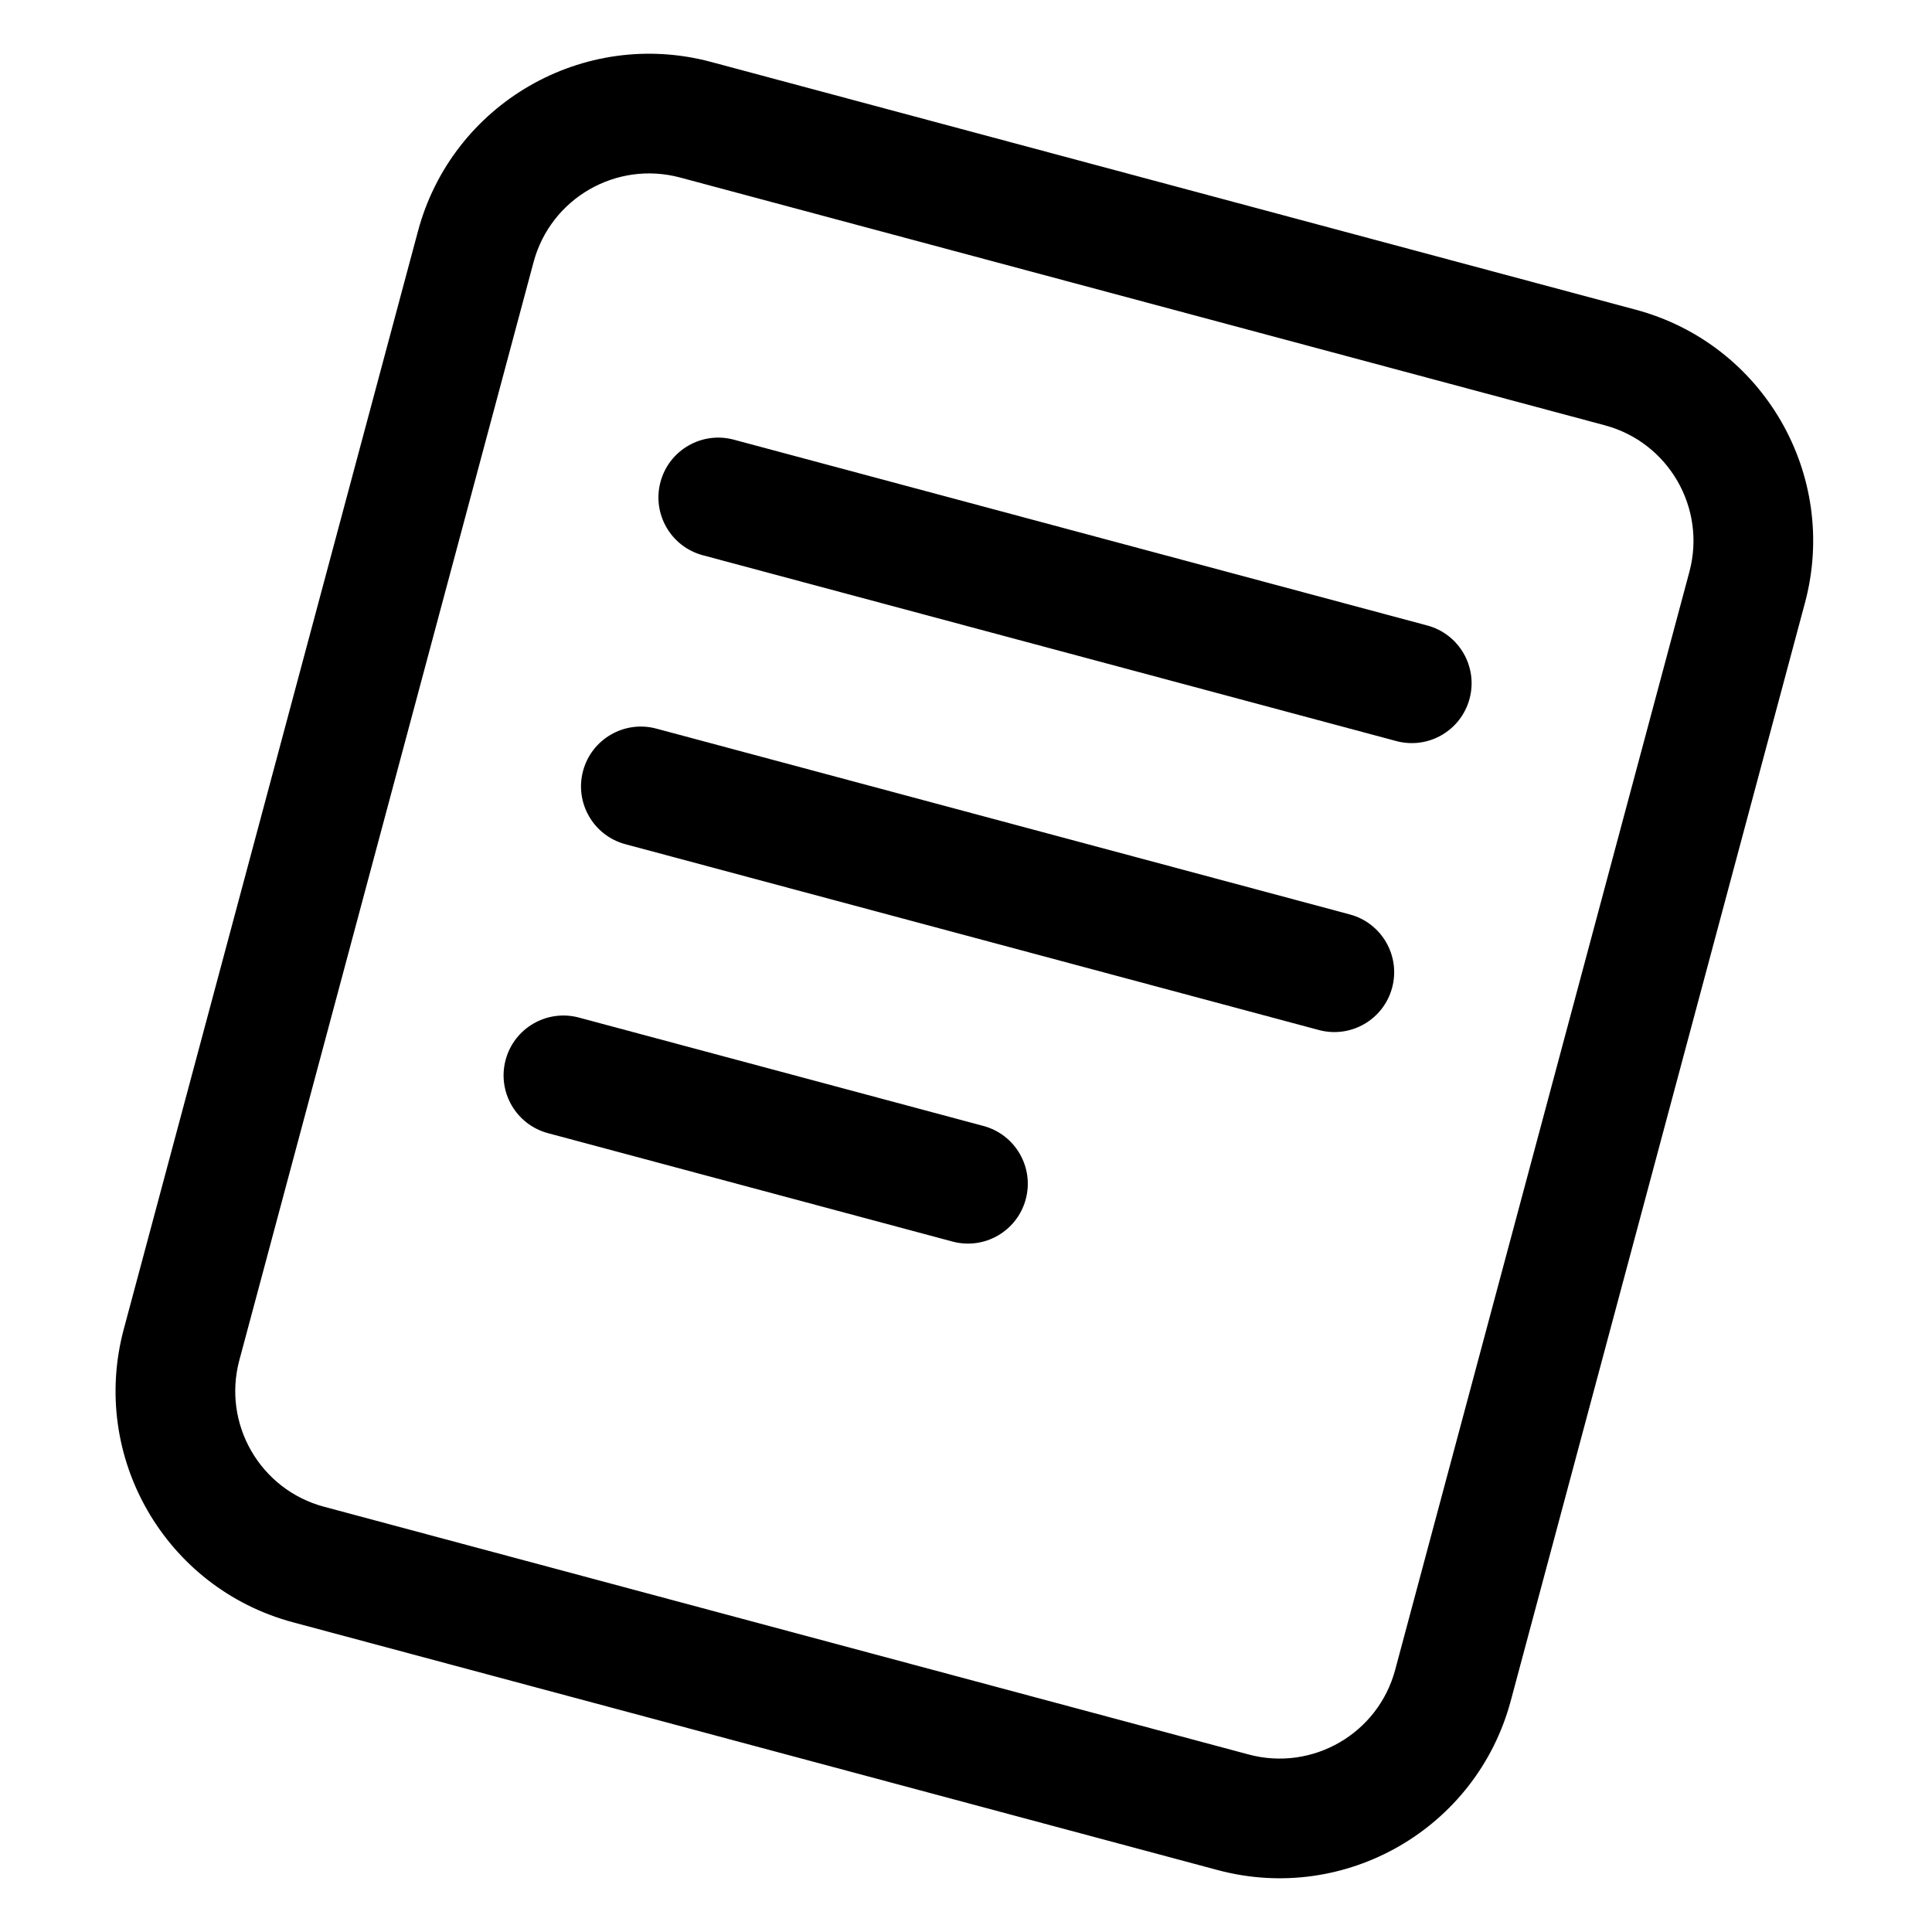 <svg width="65" height="65" viewBox="0 0 468 500" fill="current" xmlns="http://www.w3.org/2000/svg">
<path fill-rule="evenodd" clip-rule="evenodd" d="M168.028 16.03L407.329 80.15C440.369 89.004 459.977 122.965 451.124 156.006L374.981 440.175C366.128 473.215 332.166 492.823 299.126 483.97L59.825 419.849C26.785 410.996 7.177 377.035 16.03 343.994L92.173 59.825C101.026 26.785 134.988 7.177 168.028 16.03ZM160.013 45.943C143.493 41.516 126.512 51.32 122.086 67.84L45.943 352.009C41.516 368.53 51.32 385.51 67.84 389.937L307.141 454.057C323.661 458.484 340.642 448.68 345.068 432.16L421.211 147.991C425.638 131.47 415.834 114.49 399.314 110.063L160.013 45.943Z" fill="current"/>
<path d="M154.932 124.732C157.145 116.472 165.636 111.57 173.896 113.784L353.371 161.874C361.631 164.087 366.533 172.578 364.32 180.838C362.107 189.098 353.616 194 345.356 191.786L165.881 143.696C157.621 141.483 152.719 132.992 154.932 124.732Z" fill="current"/>
<path d="M134.894 199.514C137.108 191.254 145.598 186.352 153.858 188.565L333.334 236.655C341.594 238.869 346.496 247.359 344.282 255.619C342.069 263.879 333.579 268.781 325.319 266.568L145.843 218.478C137.583 216.264 132.681 207.774 134.894 199.514Z" fill="current"/>
<path d="M114.857 274.295C117.07 266.035 125.561 261.133 133.821 263.346L238.515 291.399C246.775 293.612 251.677 302.103 249.463 310.363C247.25 318.623 238.76 323.525 230.5 321.312L125.806 293.259C117.546 291.046 112.644 282.555 114.857 274.295Z" fill="current"/>
</svg>
